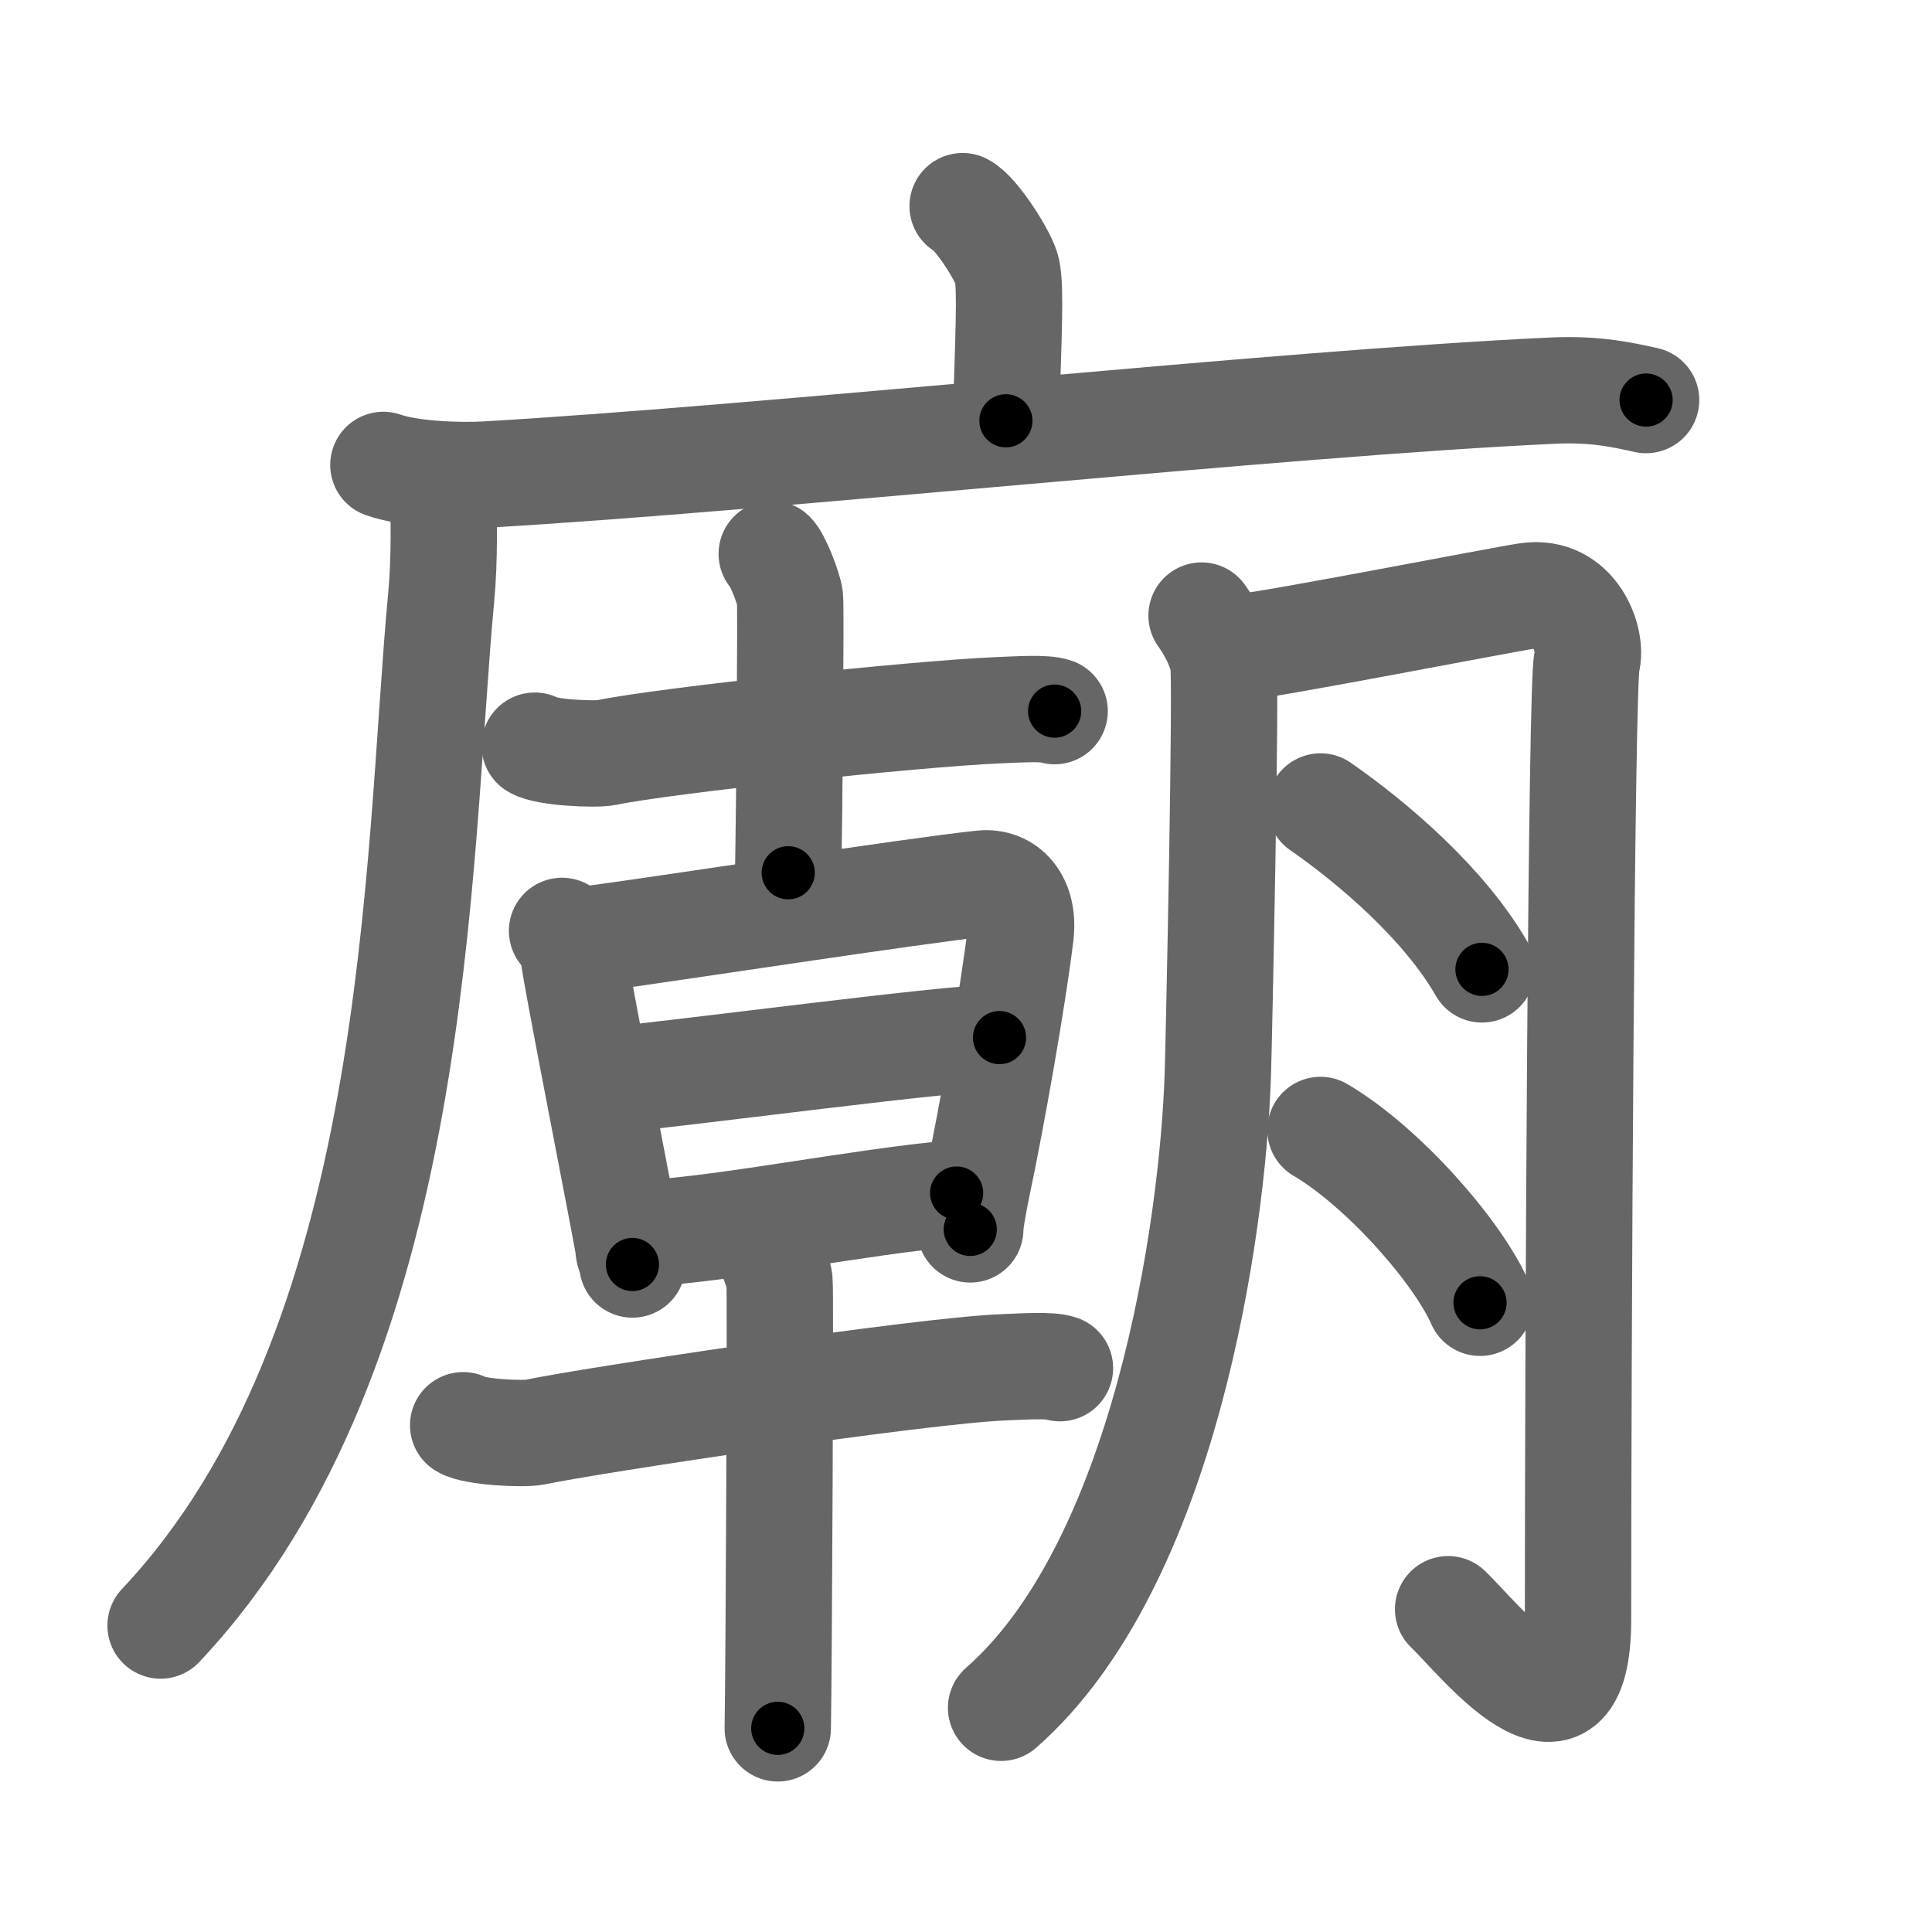 <svg xmlns="http://www.w3.org/2000/svg" viewBox="0 0 109 109" id="5edf"><g fill="none" stroke="#666" stroke-width="6" stroke-linecap="round" stroke-linejoin="round"><g><g><path d="M54.31,11.63c0.76,0.38,2.36,2.88,2.51,3.65c0.21,1.04,0.08,3.6-0.07,8.46" /><g><path d="M21.63,26.23c1.52,0.54,4.3,0.63,5.82,0.54c15.8-0.91,44.8-4.02,60.11-4.73c2.53-0.12,4.05,0.26,5.31,0.53" /><path d="M24.99,27.5c0.05,1.55,0.11,3.99-0.1,6.21c-1.38,14.67-1.04,42.32-15.83,58" /></g></g><g><g><g><path d="M30.17,42.07c0.62,0.39,3.4,0.52,4.04,0.39c3.24-0.68,17.39-2.19,22.11-2.39c1.04-0.04,2.66-0.15,3.18,0.05" /><path d="M43.54,31.25c0.31,0.26,0.97,1.96,1.03,2.48c0.06,0.52-0.04,12.25-0.1,15.51" /></g><g><g><path d="M31.71,52.52c0.32,0.46,0.65,0.7,0.65,1.32c0,0.62,3.1,16.26,3.1,16.57c0,0.31,0.11,0.31,0.22,0.93" /><path d="M33.55,52.95c4.31-0.58,18.1-2.71,21.85-3.1c1.38-0.15,2.4,0.97,2.18,2.86c-0.43,3.55-1.62,10.3-2.44,14.17c-0.14,0.69-0.4,2.01-0.4,2.48" /><path d="M34.06,60.98c5.03-0.49,19.53-2.44,22.33-2.44" /><path d="M36.43,69.59c5.04-0.33,11.73-1.74,17.54-2.28" /></g><g><path d="M26.13,80.41c0.62,0.39,3.4,0.52,4.04,0.39c3.24-0.68,21.74-3.47,26.45-3.66c1.04-0.04,2.66-0.15,3.18,0.05" /><path d="M42.95,69.78c0.31,0.26,0.97,1.96,1.03,2.48c0.06,0.52-0.04,21.99-0.1,25.25" /></g></g></g><g><path d="M67.79,34.73c0.61,0.86,1.02,1.71,1.22,2.57c0.2,0.86-0.24,21.32-0.3,23.25c-0.28,8.81-3.02,27.73-12.23,35.8" /><path d="M70.05,36.51c2.01-0.2,14.64-2.67,16.13-2.89c2.68-0.39,3.68,2.54,3.35,3.71c-0.32,1.13-0.5,38.2-0.5,54.02c0,8.36-5.67,1.01-7.33-0.56" /><path d="M74.5,45.5c2.98,2.07,7,5.5,9.11,9.19" /><path d="M74.5,63.75c3.56,2.1,7.74,6.88,9,9.75" /></g></g></g></g><g fill="none" stroke="#000" stroke-width="3" stroke-linecap="round" stroke-linejoin="round"><path d="M54.31,11.63c0.76,0.38,2.36,2.88,2.51,3.65c0.21,1.04,0.08,3.6-0.07,8.46" stroke-dasharray="12.957" stroke-dashoffset="12.957"><animate attributeName="stroke-dashoffset" values="12.957;12.957;0" dur="0.259s" fill="freeze" begin="0s;5edf.click" /></path><path d="M21.63,26.23c1.52,0.54,4.3,0.63,5.82,0.54c15.8-0.91,44.8-4.02,60.11-4.73c2.53-0.12,4.05,0.26,5.31,0.53" stroke-dasharray="71.529" stroke-dashoffset="71.529"><animate attributeName="stroke-dashoffset" values="71.529" fill="freeze" begin="5edf.click" /><animate attributeName="stroke-dashoffset" values="71.529;71.529;0" keyTimes="0;0.325;1" dur="0.797s" fill="freeze" begin="0s;5edf.click" /></path><path d="M24.99,27.5c0.05,1.55,0.11,3.99-0.1,6.21c-1.38,14.67-1.04,42.32-15.83,58" stroke-dasharray="67.552" stroke-dashoffset="67.552"><animate attributeName="stroke-dashoffset" values="67.552" fill="freeze" begin="5edf.click" /><animate attributeName="stroke-dashoffset" values="67.552;67.552;0" keyTimes="0;0.611;1" dur="1.305s" fill="freeze" begin="0s;5edf.click" /></path><path d="M30.17,42.07c0.62,0.39,3.4,0.52,4.04,0.39c3.24-0.68,17.39-2.19,22.11-2.39c1.04-0.04,2.66-0.15,3.18,0.05" stroke-dasharray="29.534" stroke-dashoffset="29.534"><animate attributeName="stroke-dashoffset" values="29.534" fill="freeze" begin="5edf.click" /><animate attributeName="stroke-dashoffset" values="29.534;29.534;0" keyTimes="0;0.816;1" dur="1.6s" fill="freeze" begin="0s;5edf.click" /></path><path d="M43.54,31.25c0.31,0.26,0.97,1.96,1.03,2.48c0.06,0.52-0.04,12.25-0.1,15.51" stroke-dasharray="18.218" stroke-dashoffset="18.218"><animate attributeName="stroke-dashoffset" values="18.218" fill="freeze" begin="5edf.click" /><animate attributeName="stroke-dashoffset" values="18.218;18.218;0" keyTimes="0;0.898;1" dur="1.782s" fill="freeze" begin="0s;5edf.click" /></path><path d="M31.71,52.52c0.32,0.46,0.65,0.7,0.65,1.32c0,0.62,3.1,16.26,3.1,16.57c0,0.31,0.11,0.31,0.22,0.93" stroke-dasharray="19.326" stroke-dashoffset="19.326"><animate attributeName="stroke-dashoffset" values="19.326" fill="freeze" begin="5edf.click" /><animate attributeName="stroke-dashoffset" values="19.326;19.326;0" keyTimes="0;0.902;1" dur="1.975s" fill="freeze" begin="0s;5edf.click" /></path><path d="M33.55,52.95c4.31-0.58,18.1-2.71,21.85-3.1c1.38-0.15,2.4,0.97,2.18,2.86c-0.43,3.55-1.62,10.3-2.44,14.17c-0.14,0.69-0.4,2.01-0.4,2.48" stroke-dasharray="43.173" stroke-dashoffset="43.173"><animate attributeName="stroke-dashoffset" values="43.173" fill="freeze" begin="5edf.click" /><animate attributeName="stroke-dashoffset" values="43.173;43.173;0" keyTimes="0;0.821;1" dur="2.407s" fill="freeze" begin="0s;5edf.click" /></path><path d="M34.06,60.98c5.03-0.49,19.53-2.44,22.33-2.44" stroke-dasharray="22.468" stroke-dashoffset="22.468"><animate attributeName="stroke-dashoffset" values="22.468" fill="freeze" begin="5edf.click" /><animate attributeName="stroke-dashoffset" values="22.468;22.468;0" keyTimes="0;0.915;1" dur="2.632s" fill="freeze" begin="0s;5edf.click" /></path><path d="M36.43,69.59c5.04-0.33,11.73-1.74,17.54-2.28" stroke-dasharray="17.693" stroke-dashoffset="17.693"><animate attributeName="stroke-dashoffset" values="17.693" fill="freeze" begin="5edf.click" /><animate attributeName="stroke-dashoffset" values="17.693;17.693;0" keyTimes="0;0.937;1" dur="2.809s" fill="freeze" begin="0s;5edf.click" /></path><path d="M26.13,80.41c0.62,0.39,3.4,0.52,4.04,0.39c3.24-0.68,21.74-3.47,26.45-3.66c1.04-0.04,2.66-0.15,3.18,0.05" stroke-dasharray="33.998" stroke-dashoffset="33.998"><animate attributeName="stroke-dashoffset" values="33.998" fill="freeze" begin="5edf.click" /><animate attributeName="stroke-dashoffset" values="33.998;33.998;0" keyTimes="0;0.892;1" dur="3.149s" fill="freeze" begin="0s;5edf.click" /></path><path d="M42.95,69.78c0.31,0.26,0.97,1.96,1.03,2.48c0.06,0.52-0.04,21.99-0.1,25.25" stroke-dasharray="27.958" stroke-dashoffset="27.958"><animate attributeName="stroke-dashoffset" values="27.958" fill="freeze" begin="5edf.click" /><animate attributeName="stroke-dashoffset" values="27.958;27.958;0" keyTimes="0;0.918;1" dur="3.429s" fill="freeze" begin="0s;5edf.click" /></path><path d="M67.79,34.73c0.61,0.86,1.02,1.71,1.22,2.57c0.2,0.86-0.24,21.32-0.3,23.25c-0.28,8.81-3.02,27.73-12.23,35.8" stroke-dasharray="64.819" stroke-dashoffset="64.819"><animate attributeName="stroke-dashoffset" values="64.819" fill="freeze" begin="5edf.click" /><animate attributeName="stroke-dashoffset" values="64.819;64.819;0" keyTimes="0;0.876;1" dur="3.916s" fill="freeze" begin="0s;5edf.click" /></path><path d="M70.05,36.51c2.01-0.2,14.64-2.67,16.13-2.89c2.68-0.39,3.68,2.54,3.35,3.71c-0.32,1.13-0.5,38.2-0.5,54.02c0,8.36-5.67,1.01-7.33-0.56" stroke-dasharray="88.291" stroke-dashoffset="88.291"><animate attributeName="stroke-dashoffset" values="88.291" fill="freeze" begin="5edf.click" /><animate attributeName="stroke-dashoffset" values="88.291;88.291;0" keyTimes="0;0.855;1" dur="4.58s" fill="freeze" begin="0s;5edf.click" /></path><path d="M74.5,45.5c2.98,2.07,7,5.5,9.11,9.19" stroke-dasharray="13.037" stroke-dashoffset="13.037"><animate attributeName="stroke-dashoffset" values="13.037" fill="freeze" begin="5edf.click" /><animate attributeName="stroke-dashoffset" values="13.037;13.037;0" keyTimes="0;0.946;1" dur="4.841s" fill="freeze" begin="0s;5edf.click" /></path><path d="M74.5,63.75c3.56,2.1,7.74,6.88,9,9.75" stroke-dasharray="13.421" stroke-dashoffset="13.421"><animate attributeName="stroke-dashoffset" values="13.421" fill="freeze" begin="5edf.click" /><animate attributeName="stroke-dashoffset" values="13.421;13.421;0" keyTimes="0;0.948;1" dur="5.109s" fill="freeze" begin="0s;5edf.click" /></path></g></svg>